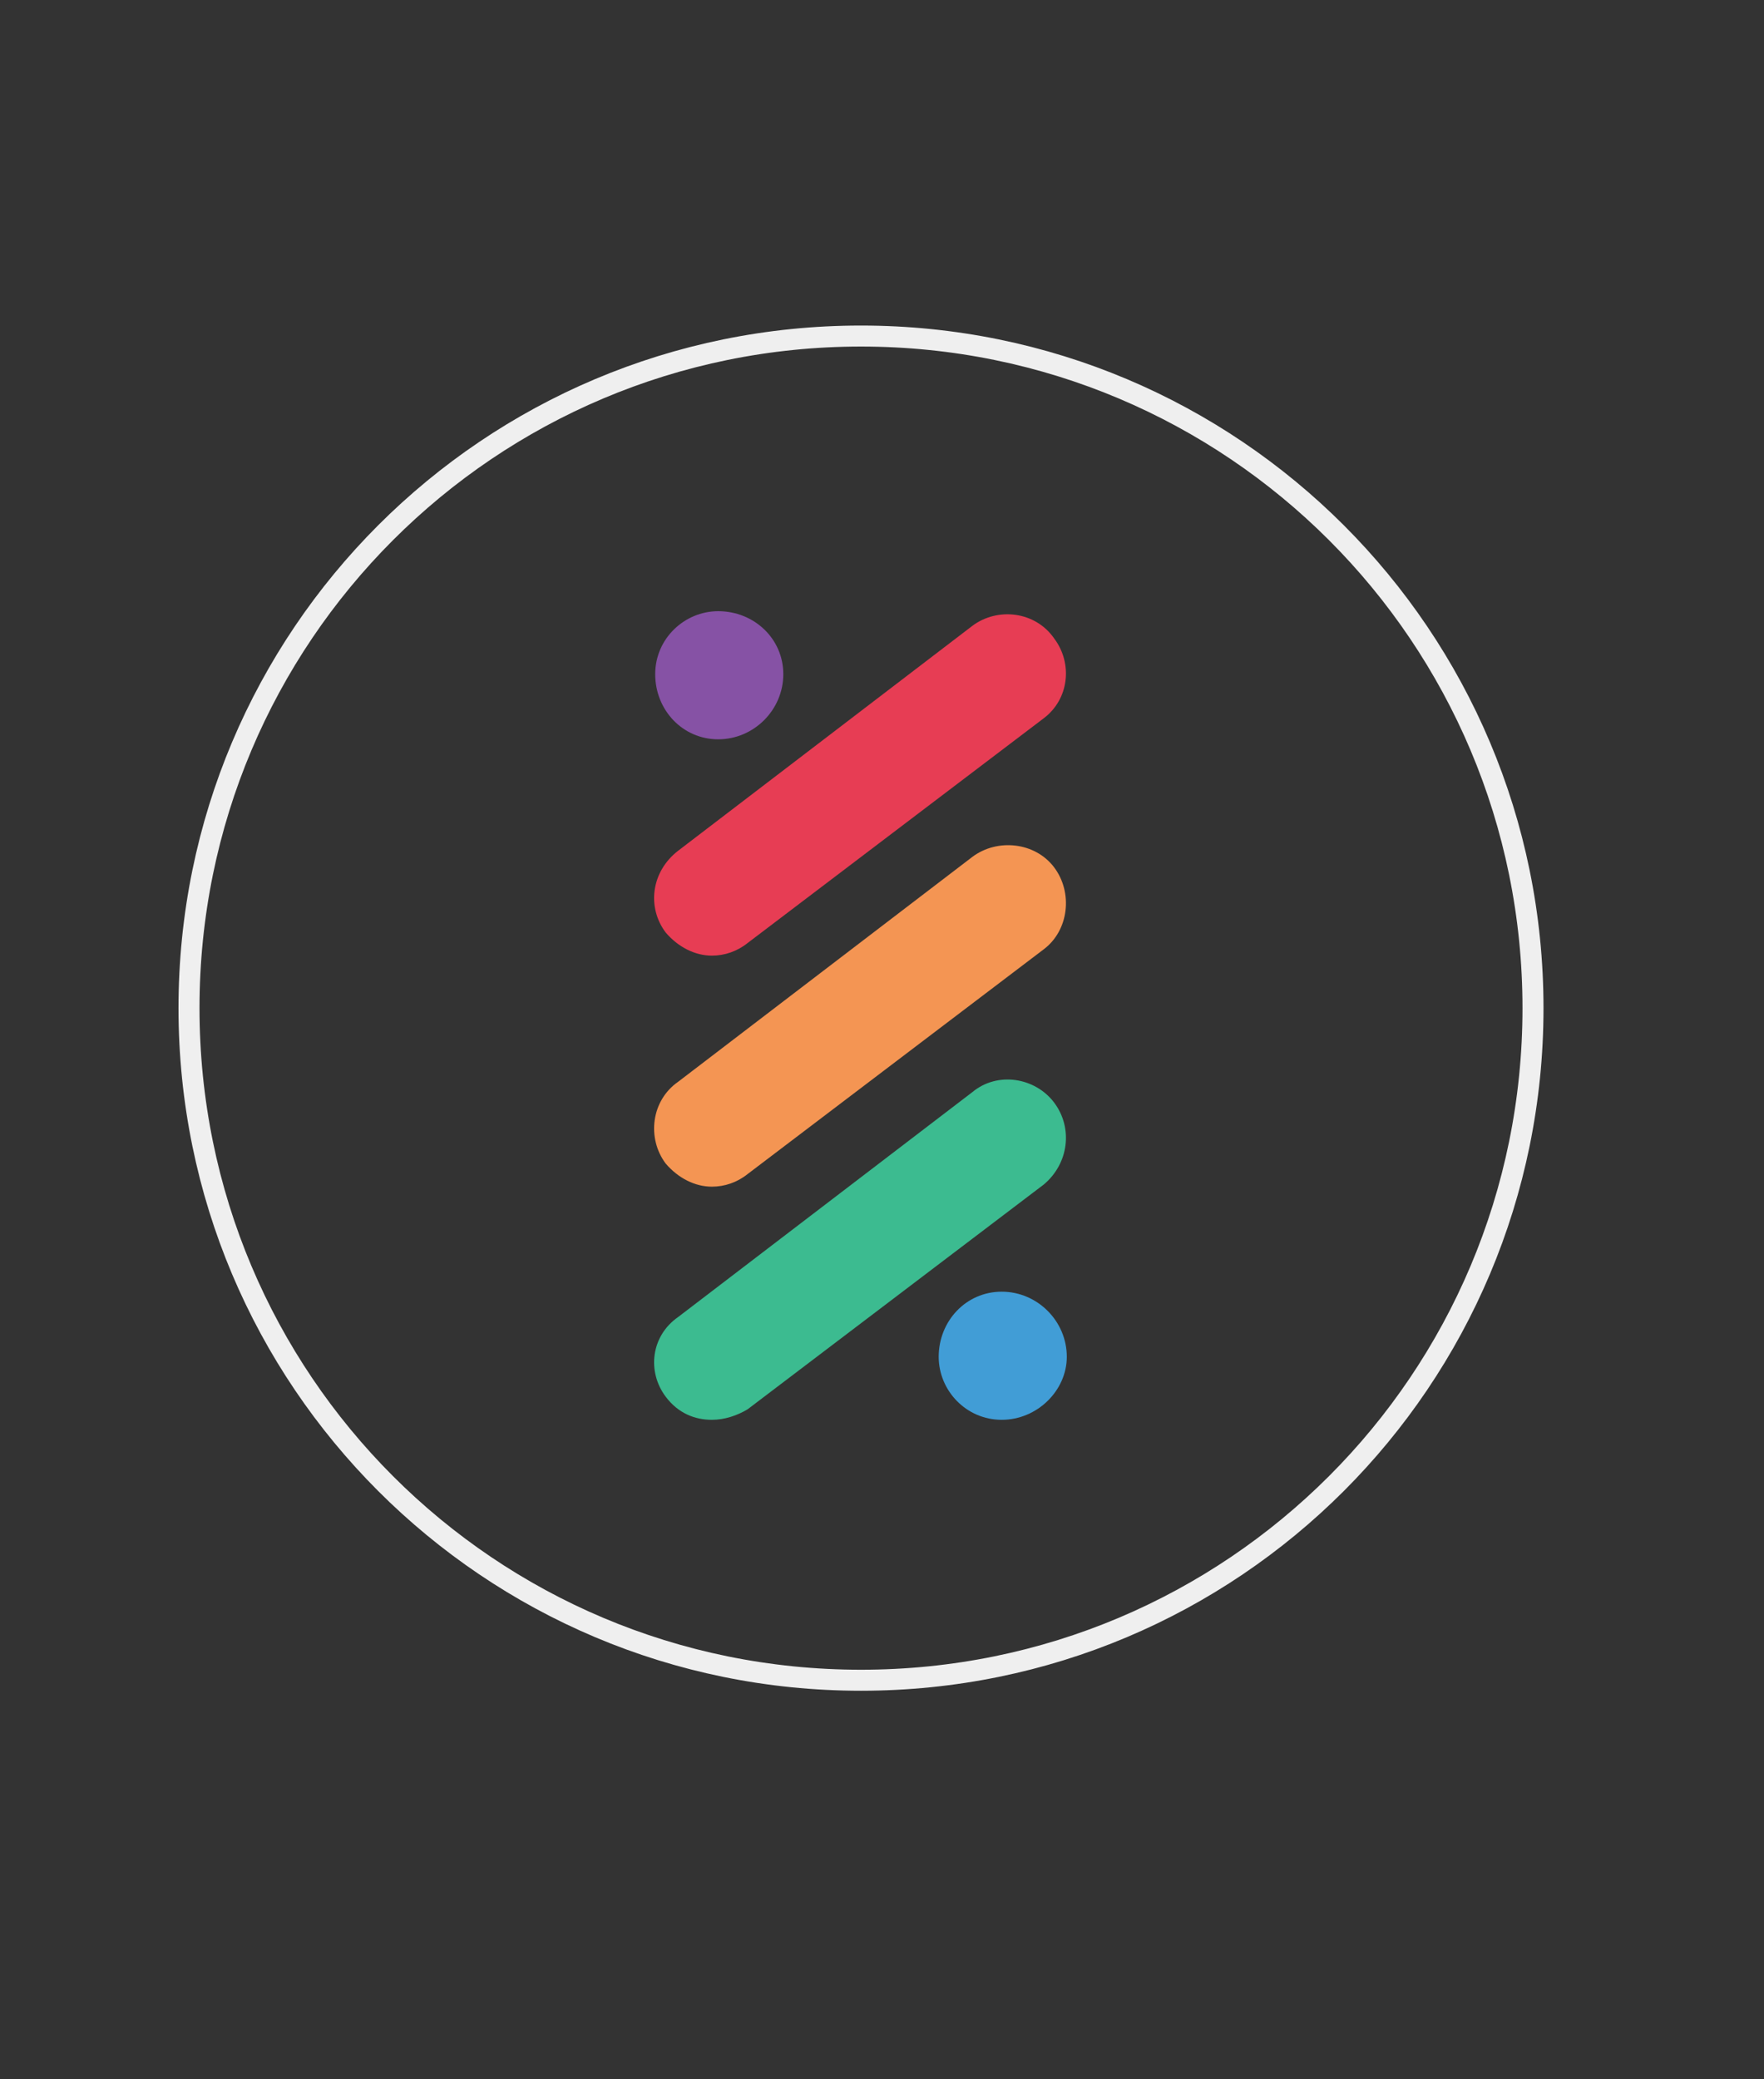 <svg version="1.2" xmlns="http://www.w3.org/2000/svg" viewBox="0 0 84 99" width="84" height="99">
	<rect x="0" y="0" width="84" height="99" fill="#333333" stroke="none"/>
	<title>RISE</title>
	<style>
		.s0 { fill: none;stroke: #efefef;stroke-linejoin: round } 
		.s1 { fill: #8652a5 } 
		.s2 { fill: #e73d54 } 
		.s3 { fill: #f49553 } 
		.s4 { fill: #3cbb90 } 
		.s5 { fill: #419dd6 } 
	</style>
	<g id="RISE">
		<g id="RISE">
			<path id="Coin" class="s0" d="m41 80c17.7 0 32-14.3 32-32 0-17.7-14.3-32-32-32-17.7 0-32 14.3-32 32 0 17.7 14.3 32 32 32z"/>
			<g id="ICON">
				<path id="Path" class="s1" d="m34.2 29.1c1.7 0 3.1 1.3 3.1 3 0 1.7-1.4 3.1-3.1 3.1-1.7 0-3-1.4-3-3.1 0-1.7 1.4-3 3-3z"/>
				<path id="Path" class="s2" d="m32.3 40.5l14-10.7c1.2-0.9 3-0.7 3.9 0.6 0.9 1.2 0.7 2.9-0.5 3.8l-14.1 10.7c-0.5 0.4-1.1 0.6-1.7 0.6-0.8 0-1.6-0.4-2.2-1.1-0.9-1.2-0.7-2.9 0.6-3.9z"/>
				<path id="Path" class="s3" d="m32.3 51.5l14-10.7c1.2-0.9 3-0.7 3.9 0.5 0.9 1.2 0.7 3-0.5 3.9l-14.1 10.7c-0.5 0.4-1.1 0.6-1.7 0.6-0.8 0-1.6-0.4-2.2-1.1-0.9-1.2-0.7-3 0.6-3.9z"/>
				<path id="Path" class="s4" d="m35.6 67.1c-0.5 0.3-1.1 0.5-1.7 0.5-0.8 0-1.6-0.3-2.2-1.1-0.9-1.2-0.7-2.9 0.6-3.8l14-10.7c1.2-1 3-0.7 3.9 0.5 0.9 1.2 0.7 2.9-0.5 3.9l-14.1 10.7z"/>
				<path id="Path" class="s5" d="m47.7 67.6c-1.7 0-3-1.4-3-3 0-1.7 1.3-3.1 3-3.1 1.7 0 3.1 1.4 3.1 3.1 0 1.6-1.4 3-3.1 3z"/>
			</g>
		</g>
	</g>
</svg>